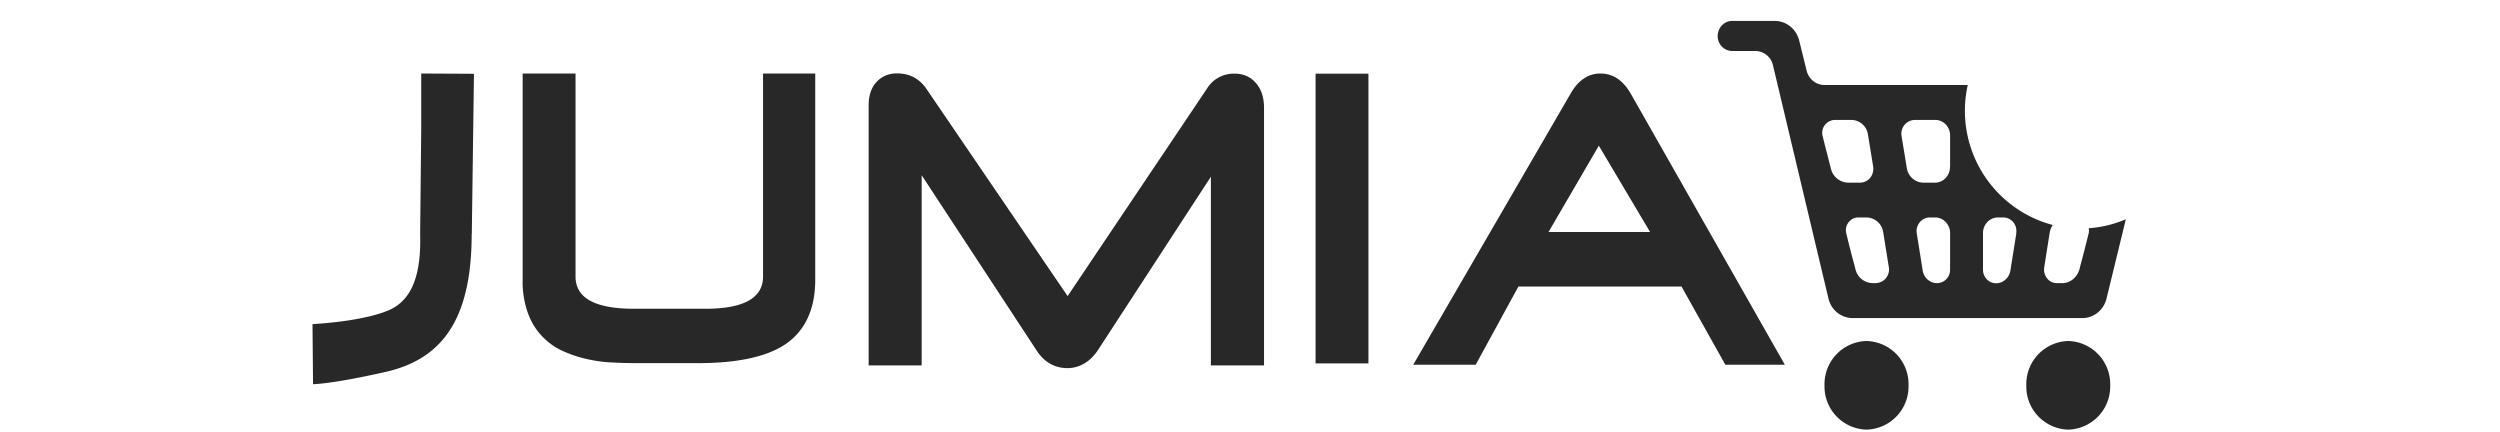 <svg xmlns="http://www.w3.org/2000/svg" height="24" viewBox="0 0 139 32" width="139">
<path fill="#282828" d="M126.3 17.3c.05-.3-.03-.6-.21-.82a.97.97 0 0 0-.76-.36h-.38c-.61 0-1.11.52-1.11 1.15V20c0 .55.43 1 .97 1 .52 0 .97-.4 1.06-.94l.44-2.76zm-4.9-4.9v-2.37c0-.63-.5-1.14-1.1-1.14h-1.5a1.02 1.02 0 0 0-1 1.18l.39 2.38c.1.63.62 1.09 1.24 1.09h.86c.6 0 1.1-.52 1.1-1.15zm0 7.6v-2.73c0-.63-.5-1.15-1.11-1.15h-.4a.97.97 0 0 0-.74.36c-.19.23-.27.53-.22.82l.44 2.76c.09.54.53.93 1.06.93s.97-.44.97-.98zm-4.76.62c.19-.23.27-.52.22-.8l-.42-2.61a1.27 1.27 0 0 0-1.24-1.09h-.6c-.29 0-.57.14-.74.38a.93.93 0 0 0-.16.78c.22.93.43 1.72.6 2.35l.09.35c.15.6.69 1.01 1.3 1.01h.16c.3 0 .6-.13.8-.37zm-4.07-8.1c.15.6.68 1.02 1.3 1.02h.86c.28 0 .56-.13.75-.36.18-.23.26-.53.22-.82l-.39-2.39a1.26 1.26 0 0 0-1.22-1.08h-1.22a.96.96 0 0 0-.92 1.2l.15.6.47 1.83zm19.1 4.8a1 1 0 0 0 .01-.4c.97-.07 1.9-.3 2.75-.67L133 22.12c-.2.86-.95 1.46-1.8 1.46h-17.02c-.86 0-1.6-.6-1.8-1.46l-4.11-17.28a1.35 1.35 0 0 0-1.3-1.06h-1.72c-.6 0-1.08-.5-1.08-1.1 0-.62.48-1.13 1.08-1.13h3.14c.86 0 1.6.59 1.82 1.44l.56 2.27c.16.61.7 1.04 1.31 1.04h10.63a8.76 8.76 0 0 0 6.3 10.38c-.1.15-.18.33-.22.53l-.41 2.6c-.05.3.03.6.22.84.18.22.44.34.72.34h.4c.6 0 1.11-.44 1.28-1.06l.07-.29c.17-.62.37-1.4.6-2.33zm-16.47 7.96a3.2 3.2 0 0 1 3.12 3.29 3.2 3.2 0 0 1-3.12 3.28 3.2 3.2 0 0 1-3.11-3.28 3.2 3.2 0 0 1 3.11-3.29zm14.97 0a3.2 3.2 0 0 1 3.1 3.29 3.2 3.2 0 0 1-3.1 3.28 3.2 3.2 0 0 1-3.12-3.28 3.2 3.2 0 0 1 3.12-3.29zm-94.97.14c-1.38 1-3.6 1.5-6.63 1.5h-4.29c-.58 0-1.2 0-1.88-.04-.66-.02-1.31-.1-1.96-.24a9.03 9.03 0 0 1-1.84-.6 4.86 4.86 0 0 1-2.62-2.8 6.8 6.8 0 0 1-.4-2.5V5.45h3.92V20.5c0 1.6 1.45 2.39 4.35 2.39h5.27c2.85 0 4.28-.8 4.28-2.39V5.45h3.87v15.29c0 2.11-.7 3.67-2.07 4.68zm39.16 1.5V5.46h3.92v21.48h-3.92zm21-16.12l-3.73 6.4h7.53l-3.8-6.4zm9.38 16.24l-3.25-5.8H89.4l-3.17 5.8h-4.63L93.29 6.9c.56-.96 1.3-1.45 2.18-1.45.92 0 1.65.48 2.22 1.43l11.46 20.16h-4.41zm-38.14.03V13.1l-8.37 12.85c-.3.45-.64.78-1.02 1-.4.23-.8.34-1.25.34-.95 0-1.73-.45-2.3-1.34l-8.5-12.96v14.1h-3.93V7.8c0-.74.2-1.31.59-1.73.39-.42.9-.63 1.51-.63.91 0 1.63.37 2.15 1.1l10.5 15.41L66.29 6.6a2.33 2.33 0 0 1 2.07-1.14c.65 0 1.18.23 1.58.7.4.46.6 1.07.6 1.83v19.1H66.6zm-54.8-9.72c0 6.55-2.36 9.32-6.42 10.23-4.05.91-5.34.9-5.34.9L0 24.03c1.61-.1 4.05-.37 5.58-1 1.4-.58 2.51-1.97 2.4-5.68l.08-7.87V5.45l3.91.02-.16 11.88z"></path>
</svg>
